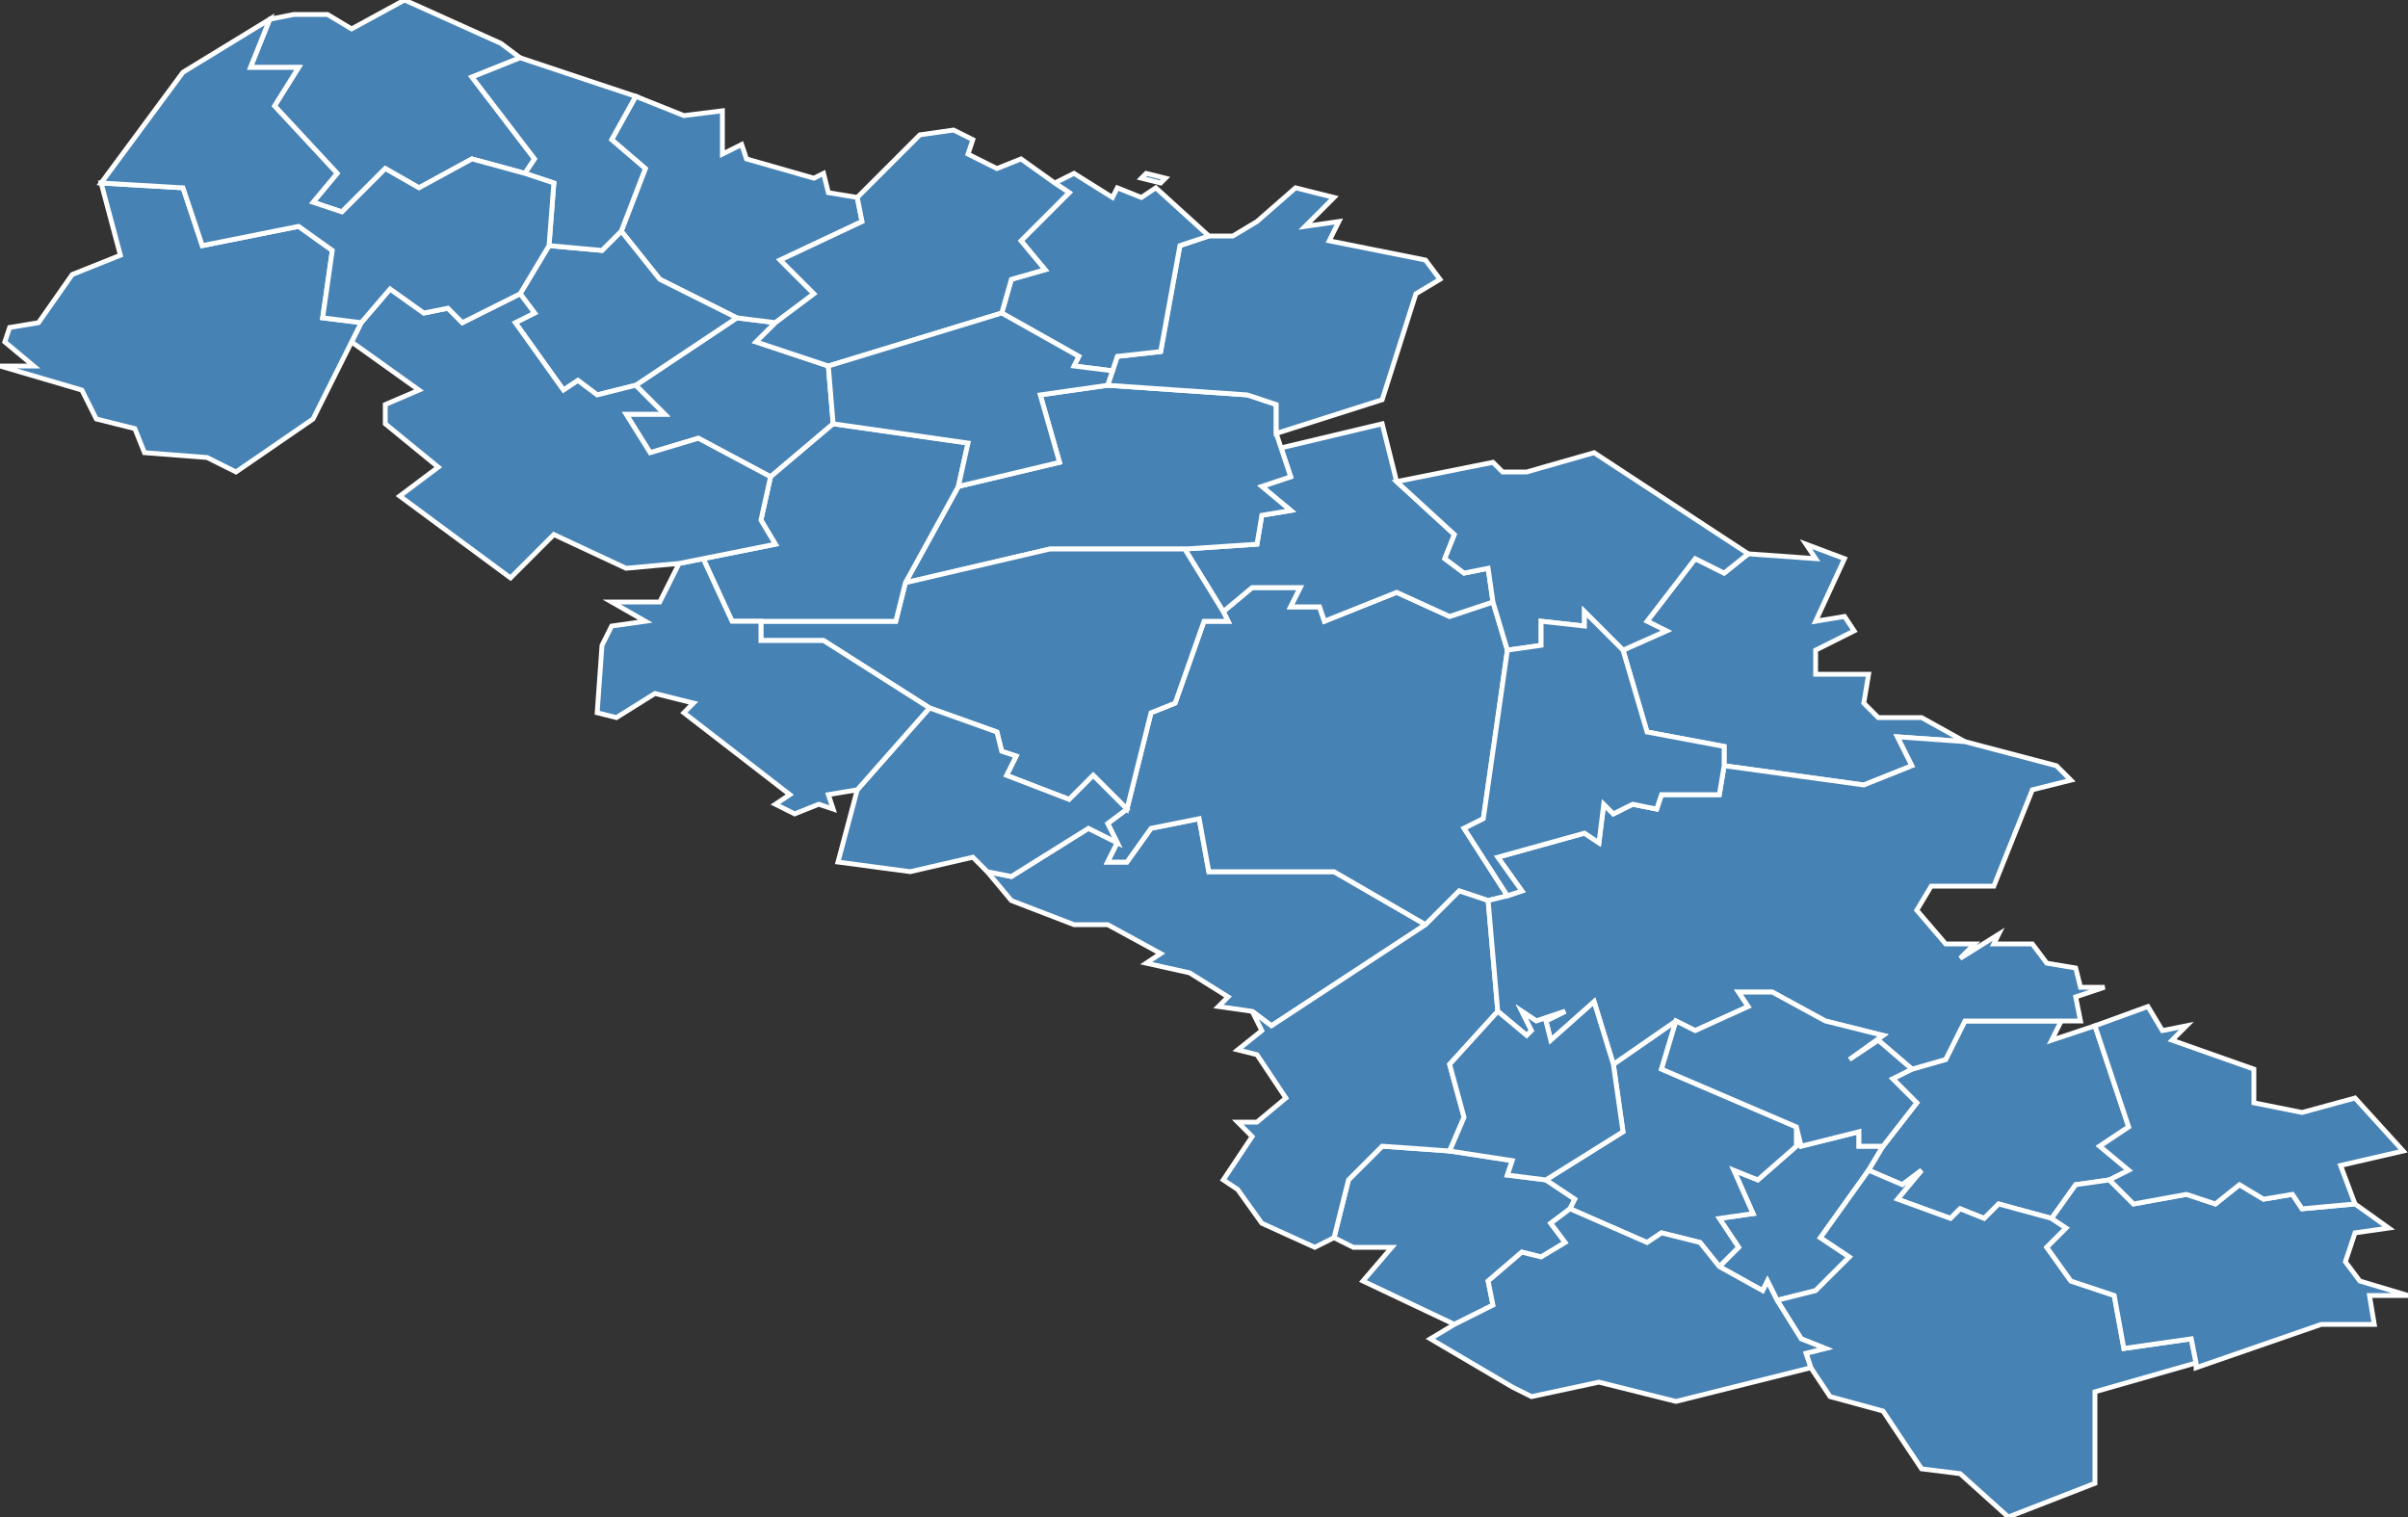 <?xml version="1.0" encoding="utf-8"?>
<svg version="1.1" id="svgmap" xmlns="http://www.w3.org/2000/svg" xmlns:xlink="http://www.w3.org/1999/xlink" x="0px" y="0px" width="100%" height="100%" viewBox="0 0 500 315">
<rect x="0" y="0" width="500" height="315" fill="#333333" stroke="none"/>
<polygon points="388,243 378,257 384,261 377,268 369,270 367,266 366,268 357,263 361,259 357,253 364,252 360,243 365,245 373,238 373,234 374,238 386,235 386,238 391,238 388,243" id="60015" class="commune" fill="steelblue" stroke-width="1" stroke="white" geotype="commune" geoname="Angy" code_insee="60015" code_canton="6014"/><polygon points="438,245 431,246 426,253 415,250 412,253 407,251 405,253 394,249 399,243 395,246 388,243 391,238 398,229 393,224 397,222 404,220 408,212 428,212 426,216 435,213 442,234 436,238 442,243 438,245" id="60016" class="commune" fill="steelblue" stroke-width="1" stroke="white" geotype="commune" geoname="Ansacq" code_insee="60016" code_canton="6014"/><polygon points="296,192 264,213 260,210 253,209 255,207 247,202 238,200 241,198 230,192 223,192 210,187 205,181 210,182 226,172 232,175 230,179 234,179 239,172 249,170 251,181 277,181 296,192" id="60041" class="commune" fill="steelblue" stroke-width="1" stroke="white" geotype="commune" geoname="Bailleul-sur-Thérain" code_insee="60041" code_canton="6014"/><polygon points="153,66 161,67 157,71 172,76 173,88 160,99 145,91 135,94 130,86 138,86 132,80 153,66" id="60081" class="commune" fill="steelblue" stroke-width="1" stroke="white" geotype="commune" geoname="Bonlier" code_insee="60081" code_canton="6014"/><polygon points="313,186 309,187 303,185 296,192 277,181 251,181 249,170 239,172 234,179 230,179 232,175 230,171 234,168 239,148 244,146 250,129 255,129 254,127 260,122 270,122 268,126 274,126 275,129 290,123 301,128 310,125 313,135 308,170 304,172 313,186" id="60103" class="commune" fill="steelblue" stroke-width="1" stroke="white" geotype="commune" geoname="Bresles" code_insee="60103" code_canton="6014"/><polygon points="369,270 377,268 384,261 378,257 388,243 395,246 399,243 394,249 405,253 407,251 412,253 415,250 426,253 429,255 425,259 430,266 439,269 441,280 455,278 456,283 435,289 435,308 417,315 407,306 399,305 391,293 380,290 376,284 375,281 379,280 374,278 369,270" id="60116" class="commune" fill="steelblue" stroke-width="1" stroke="white" geotype="commune" geoname="Bury" code_insee="60116" code_canton="6014"/><polygon points="489,250 496,255 489,256 487,262 490,266 500,269 492,269 493,275 482,275 456,284 456,283 455,278 441,280 439,269 430,266 425,259 429,255 426,253 431,246 438,245 443,250 454,248 460,250 465,246 470,249 476,248 478,251 489,250" id="60120" class="commune" fill="steelblue" stroke-width="1" stroke="white" geotype="commune" geoname="Cambronne-lès-Clermont" code_insee="60120" code_canton="6014"/><polygon points="310,125 301,128 290,123 275,129 274,126 268,126 270,122 260,122 254,127 246,114 261,113 262,107 268,106 262,101 268,99 266,93 287,88 290,100 302,111 300,116 304,119 309,118 310,125" id="60230" class="commune" fill="steelblue" stroke-width="1" stroke="white" geotype="commune" geoname="Fay-Saint-Quentin" code_insee="60230" code_canton="6014"/><polygon points="161,67 153,66 137,58 129,48 134,35 127,29 132,20 142,24 150,23 150,32 154,30 155,33 169,37 171,36 172,40 178,41 179,46 162,54 169,61 161,67" id="60243" class="commune" fill="steelblue" stroke-width="1" stroke="white" geotype="commune" geoname="Fontaine-Saint-Lucien" code_insee="60243" code_canton="6014"/><polygon points="265,90 266,93 268,99 262,101 268,106 262,107 261,113 246,114 218,114 188,121 199,101 220,96 216,82 230,80 259,82 265,84 265,90" id="60251" class="commune" fill="steelblue" stroke-width="1" stroke="white" geotype="commune" geoname="Fouquerolles" code_insee="60251" code_canton="6014"/><polygon points="153,66 132,80 124,82 120,79 117,81 107,67 111,65 108,61 114,51 125,52 129,48 137,58 153,66" id="60290" class="commune" fill="steelblue" stroke-width="1" stroke="white" geotype="commune" geoname="Guignecourt" code_insee="60290" code_canton="6014"/><polygon points="251,49 256,49 261,46 269,39 277,41 271,47 278,46 276,50 296,54 299,58 294,61 287,83 265,90 265,84 259,82 230,80 231,77 232,74 241,73 245,51 251,49" id="60302" class="commune" fill="steelblue" stroke-width="1" stroke="white" geotype="commune" geoname="Haudivillers" code_insee="60302" code_canton="6014"/><polygon points="321,245 327,249 326,251 322,254 325,258 320,261 316,260 309,266 310,271 302,275 283,266 289,259 281,259 277,257 280,245 287,238 301,239 314,241 313,244 321,245" id="60307" class="commune" fill="steelblue" stroke-width="1" stroke="white" geotype="commune" geoname="Heilles" code_insee="60307" code_canton="6014"/><polygon points="309,187 311,210 301,221 304,232 301,239 287,238 280,245 277,257 273,259 262,254 257,247 254,245 260,236 257,233 261,233 267,228 261,219 257,218 262,214 260,210 264,213 296,192 303,185 309,187" id="60313" class="commune" fill="steelblue" stroke-width="1" stroke="white" geotype="commune" geoname="Hermes" code_insee="60313" code_canton="6014"/><polygon points="373,234 373,238 365,245 360,243 364,252 357,253 361,259 357,263 353,258 345,256 342,258 326,251 327,249 321,245 337,235 335,221 348,212 345,222 373,234" id="60317" class="commune" fill="steelblue" stroke-width="1" stroke="white" geotype="commune" geoname="Hondainville" code_insee="60317" code_canton="6014"/><polygon points="61,3 68,3 73,6 84,0 104,9 108,12 98,16 111,33 109,36 98,33 87,39 80,35 71,44 65,42 70,36 57,22 62,14 52,14 56,4 61,3" id="60328" class="commune" fill="steelblue" stroke-width="1" stroke="white" geotype="commune" geoname="Juvignies" code_insee="60328" code_canton="6014"/><polygon points="237,37 238,36 242,37 241,38 237,37" id="60339" class="commune" fill="steelblue" stroke-width="1" stroke="white" geotype="commune" geoname="Lafraye" code_insee="60339" code_canton="6014"/><polygon points="219,38 223,36 231,41 232,39 237,41 240,39 251,49 245,51 241,73 232,74 231,77 223,76 224,74 208,65 210,58 217,56 212,50 222,40 219,38" id="60339" class="commune" fill="steelblue" stroke-width="1" stroke="white" geotype="commune" geoname="Lafraye" code_insee="60339" code_canton="6014"/><polygon points="158,129 186,129 188,121 218,114 246,114 254,127 255,129 250,129 244,146 239,148 234,168 227,161 222,166 209,161 211,157 208,156 207,152 193,147 171,133 158,133 158,129" id="60355" class="commune" fill="steelblue" stroke-width="1" stroke="white" geotype="commune" geoname="Laversines" code_insee="60355" code_canton="6014"/><polygon points="363,115 377,116 375,113 383,116 377,129 383,128 385,131 377,135 377,140 388,140 387,146 390,149 399,149 408,154 394,153 397,159 387,163 358,159 358,155 342,152 337,135 346,131 342,129 352,116 358,119 363,115" id="60366" class="commune" fill="steelblue" stroke-width="1" stroke="white" geotype="commune" geoname="Litz" code_insee="60366" code_canton="6014"/><polygon points="132,20 127,29 134,35 129,48 125,52 114,51 115,38 109,36 111,33 98,16 108,12 132,20" id="60376" class="commune" fill="steelblue" stroke-width="1" stroke="white" geotype="commune" geoname="Maisoncelle-Saint-Pierre" code_insee="60376" code_canton="6014"/><polygon points="318,290 314,288 297,278 302,275 310,271 309,266 316,260 320,261 325,258 322,254 326,251 342,258 345,256 353,258 357,263 366,268 367,266 369,270 374,278 379,280 375,281 376,284 348,291 332,287 318,290" id="60439" class="commune" fill="steelblue" stroke-width="1" stroke="white" geotype="commune" geoname="Mouy" code_insee="60439" code_canton="6014"/><polygon points="499,239 486,242 489,250 478,251 476,248 470,249 465,246 460,250 454,248 443,250 438,245 442,243 436,238 442,234 435,213 446,209 449,214 454,213 451,216 468,222 468,229 478,231 489,228 499,239" id="60451" class="commune" fill="steelblue" stroke-width="1" stroke="white" geotype="commune" geoname="Neuilly-sous-Clermont" code_insee="60451" code_canton="6014"/><polygon points="309,187 313,186 316,185 311,178 329,173 332,175 333,167 335,169 339,167 344,168 345,165 357,165 358,159 387,163 397,159 394,153 408,154 427,159 430,162 422,164 414,184 401,184 398,189 404,196 410,196 407,199 415,194 414,196 422,196 425,200 431,201 432,205 437,205 431,207 432,212 428,212 408,212 404,220 397,222 390,216 384,220 391,215 379,212 368,206 361,206 363,209 352,214 348,212 335,221 331,208 322,216 321,212 325,210 319,212 316,210 318,214 317,215 311,210 309,187" id="60454" class="commune" fill="steelblue" stroke-width="1" stroke="white" geotype="commune" geoname="Neuville-en-Hez" code_insee="60454" code_canton="6014"/><polygon points="160,99 173,88 201,92 199,101 188,121 186,129 158,129 152,129 146,116 161,113 158,108 160,99" id="60461" class="commune" fill="steelblue" stroke-width="1" stroke="white" geotype="commune" geoname="Nivillers" code_insee="60461" code_canton="6014"/><polygon points="198,27 202,29 201,32 207,35 212,33 219,38 222,40 212,50 217,56 210,58 208,65 172,76 157,71 161,67 169,61 162,54 179,46 178,41 191,28 198,27" id="60480" class="commune" fill="steelblue" stroke-width="1" stroke="white" geotype="commune" geoname="Oroër" code_insee="60480" code_canton="6014"/><polygon points="331,94 363,115 358,119 352,116 342,129 346,131 337,135 329,127 329,130 320,129 320,134 313,135 310,125 309,118 304,119 300,116 302,111 290,100 310,96 312,98 317,98 331,94" id="60530" class="commune" fill="steelblue" stroke-width="1" stroke="white" geotype="commune" geoname="Rémérangles" code_insee="60530" code_canton="6014"/><polygon points="178,164 193,147 207,152 208,156 211,157 209,161 222,166 227,161 234,168 230,171 232,175 226,172 210,182 205,181 202,178 189,181 174,179 178,164" id="60542" class="commune" fill="steelblue" stroke-width="1" stroke="white" geotype="commune" geoname="Rochy-Condé" code_insee="60542" code_canton="6014"/><polygon points="313,186 304,172 308,170 313,135 320,134 320,129 329,130 329,127 337,135 342,152 358,155 358,159 357,165 345,165 344,168 339,167 335,169 333,167 332,175 329,173 311,178 316,185 313,186" id="60559" class="commune" fill="steelblue" stroke-width="1" stroke="white" geotype="commune" geoname="Rue-Saint-Pierre" code_insee="60559" code_canton="6014"/><polygon points="321,245 313,244 314,241 301,239 304,232 301,221 311,210 317,215 318,214 316,210 319,212 325,210 321,212 322,216 331,208 335,221 337,235 321,245" id="60574" class="commune" fill="steelblue" stroke-width="1" stroke="white" geotype="commune" geoname="Saint-Félix" code_insee="60574" code_canton="6014"/><polygon points="141,117 146,116 152,129 158,129 158,133 171,133 193,147 178,164 172,165 173,168 170,167 165,169 161,167 164,165 142,148 144,146 136,144 128,149 124,148 125,134 127,130 134,129 127,125 137,125 141,117" id="60628" class="commune" fill="steelblue" stroke-width="1" stroke="white" geotype="commune" geoname="Therdonne" code_insee="60628" code_canton="6014"/><polygon points="391,238 386,238 386,235 374,238 373,234 345,222 348,212 352,214 363,209 361,206 368,206 379,212 391,215 384,220 390,216 397,222 393,224 398,229 391,238" id="60638" class="commune" fill="steelblue" stroke-width="1" stroke="white" geotype="commune" geoname="Thury-sous-Clermont" code_insee="60638" code_canton="6014"/><polygon points="146,116 141,117 130,118 115,111 106,120 83,103 91,97 80,88 80,84 87,81 73,71 75,67 81,60 88,65 93,64 96,67 108,61 111,65 107,67 117,81 120,79 124,82 132,80 138,86 130,86 135,94 145,91 160,99 158,108 161,113 146,116" id="60639" class="commune" fill="steelblue" stroke-width="1" stroke="white" geotype="commune" geoname="Tillé" code_insee="60639" code_canton="6014"/><polygon points="75,67 73,71 65,87 49,98 43,95 30,94 28,89 20,87 17,81 0,76 7,76 1,71 2,68 8,67 15,57 25,53 21,38 38,39 42,51 62,47 69,52 67,66 75,67" id="60646" class="commune" fill="steelblue" stroke-width="1" stroke="white" geotype="commune" geoname="Troissereux" code_insee="60646" code_canton="6014"/><polygon points="231,77 230,80 216,82 220,96 199,101 201,92 173,88 172,76 208,65 224,74 223,76 231,77" id="60663" class="commune" fill="steelblue" stroke-width="1" stroke="white" geotype="commune" geoname="Velennes" code_insee="60663" code_canton="6014"/><polygon points="56,4 52,14 62,14 57,22 70,36 65,42 71,44 80,35 87,39 98,33 109,36 115,38 114,51 108,61 96,67 93,64 88,65 81,60 75,67 67,66 69,52 62,47 42,51 38,39 21,38 38,15 56,4" id="60668" class="commune" fill="steelblue" stroke-width="1" stroke="white" geotype="commune" geoname="Verderel-lès-Sauqueuse" code_insee="60668" code_canton="6014"/></svg>